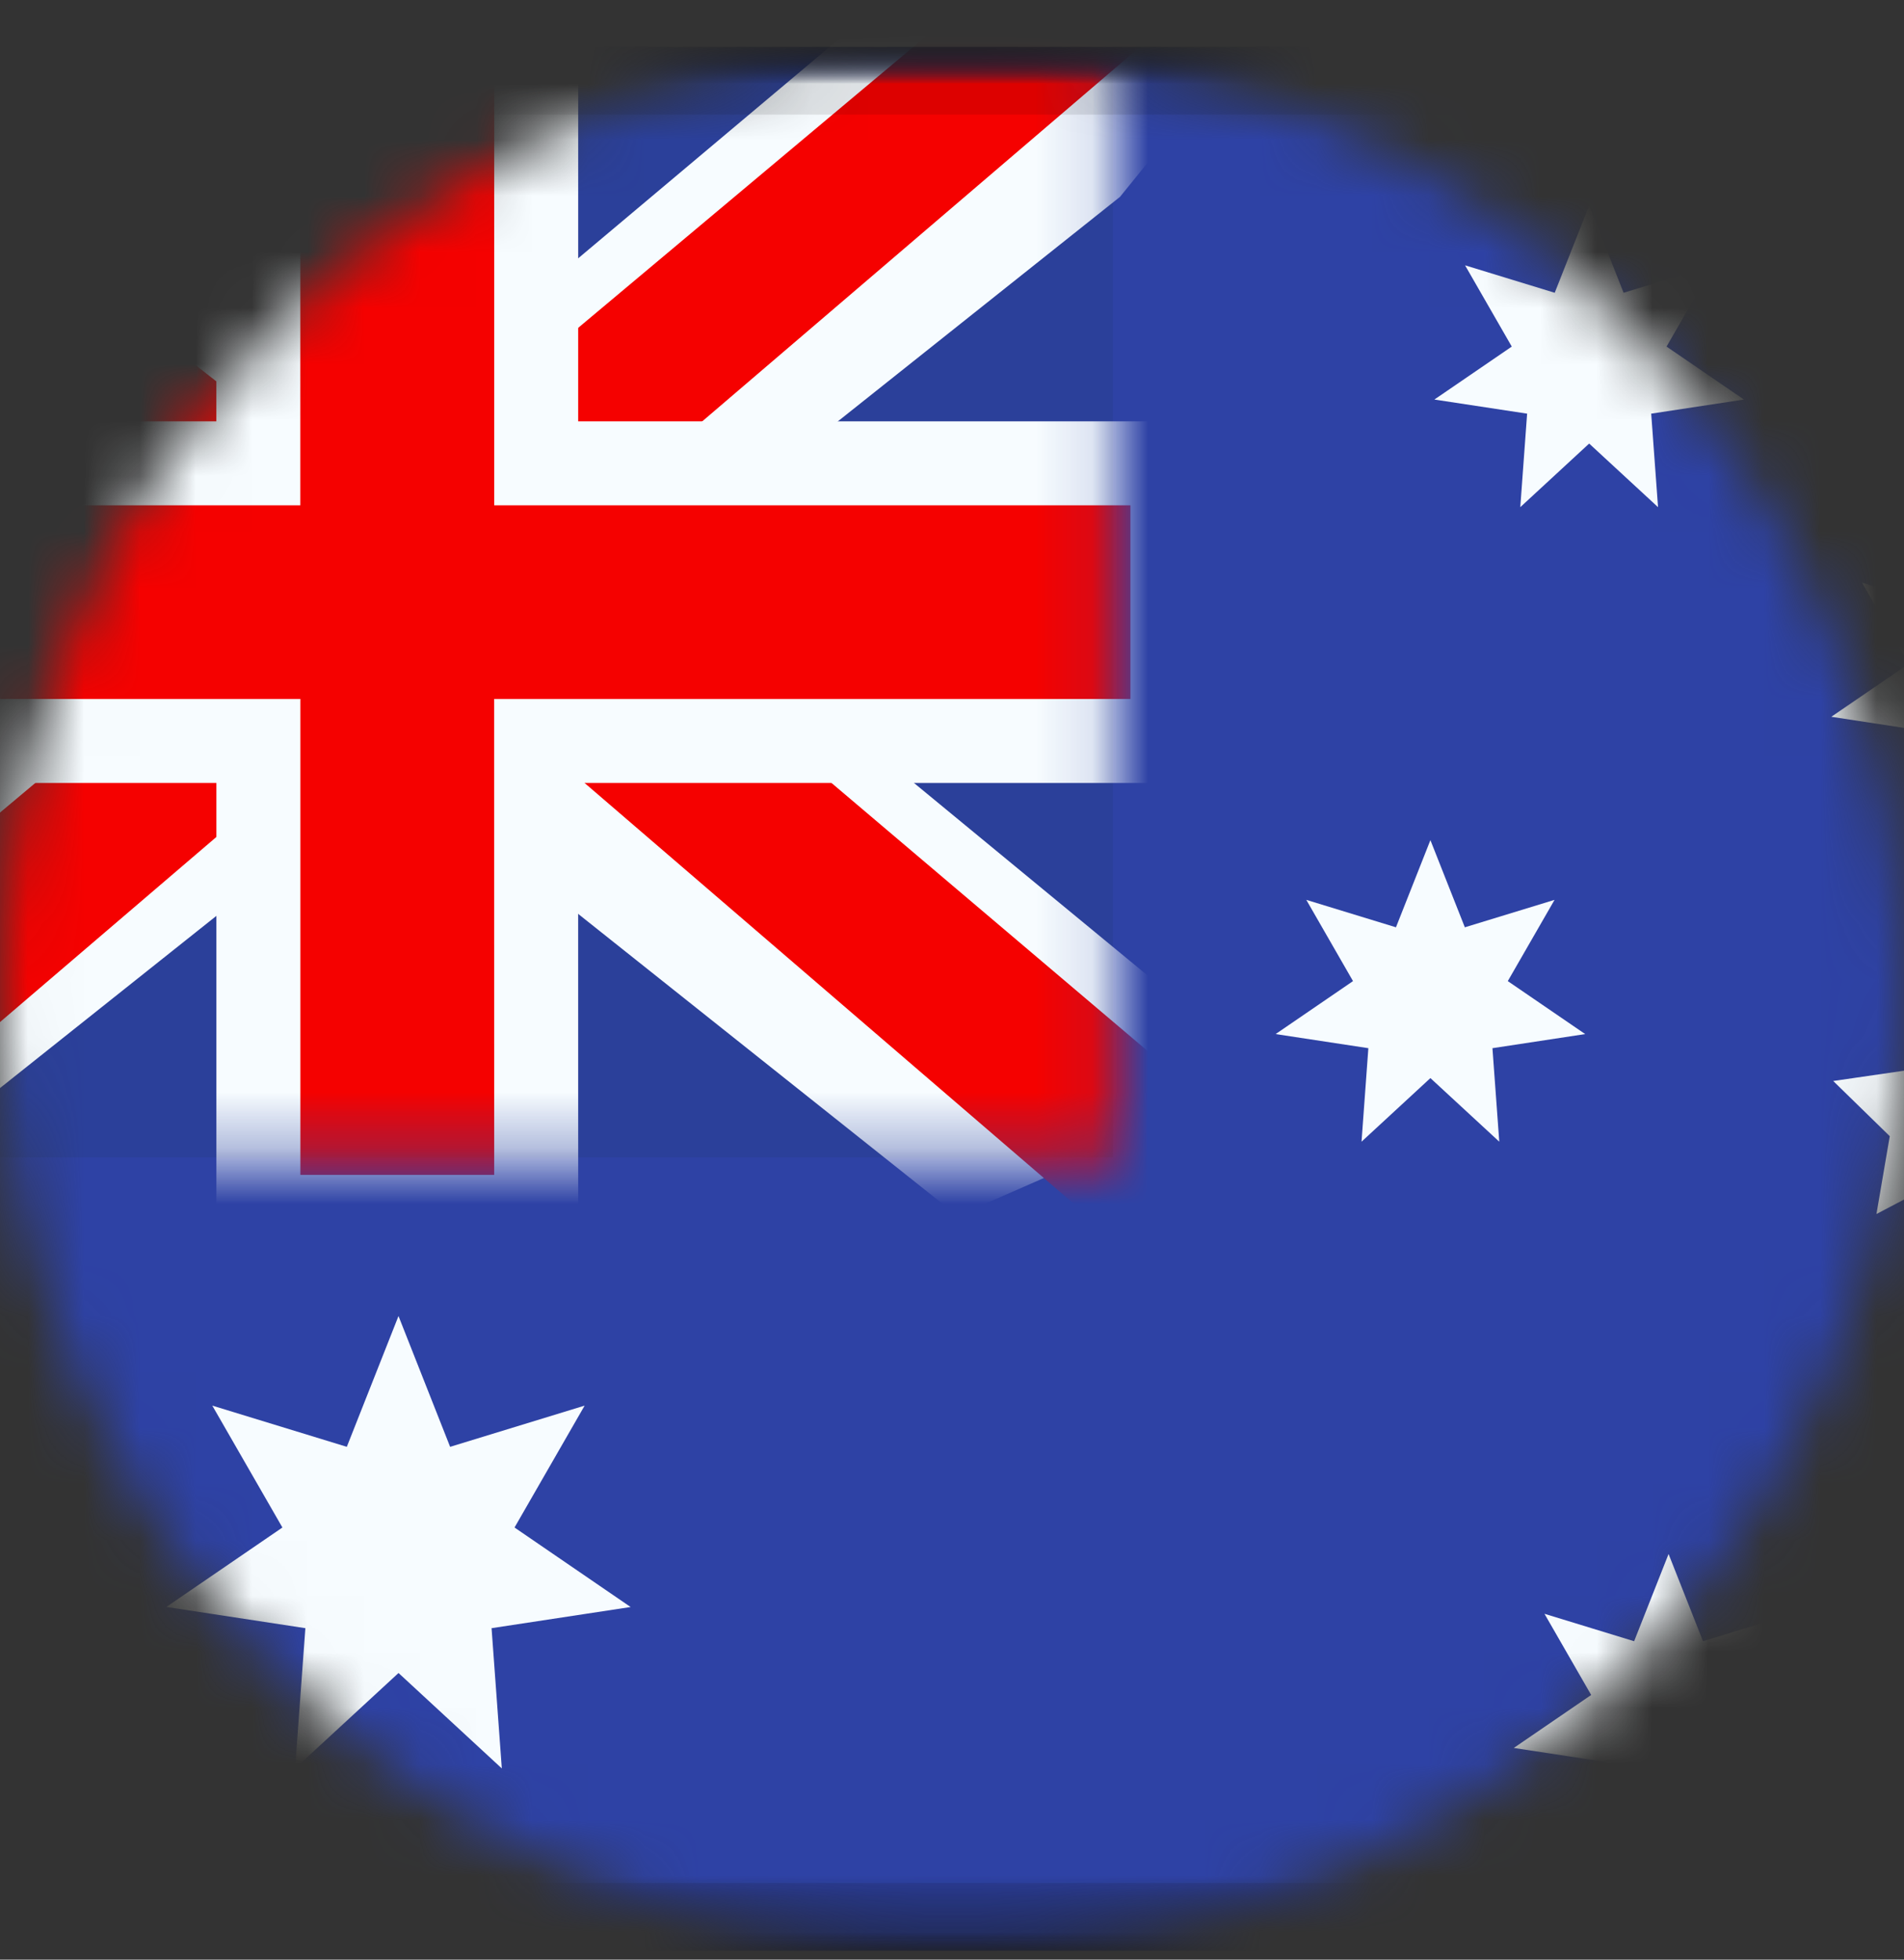 <svg width="34" height="35" fill="none" xmlns="http://www.w3.org/2000/svg"><rect width="100%" height="100%" fill="#333333" stroke="none"/><mask id="a" style="mask-type:alpha" maskUnits="userSpaceOnUse" x="0" y="0" width="34" height="35"><path d="M17 34.838c9.389 0 17-7.61 17-17 0-9.388-7.611-17-17-17s-17 7.612-17 17c0 9.39 7.611 17 17 17z" fill="#fff"/></mask><g mask="url(#a)"><path d="M38.019.838h-41.96a1.7 1.7 0 0 0-1.7 1.7v30.6a1.7 1.7 0 0 0 1.7 1.7h41.96a1.7 1.7 0 0 0 1.7-1.7v-30.6a1.7 1.7 0 0 0-1.7-1.7z" fill="#000"/><mask id="b" style="mask-type:alpha" maskUnits="userSpaceOnUse" x="-6" y="0" width="46" height="35"><path d="M38.019.838h-41.96a1.7 1.7 0 0 0-1.7 1.7v30.6a1.7 1.7 0 0 0 1.7 1.7h41.96a1.7 1.7 0 0 0 1.7-1.7v-30.6a1.7 1.7 0 0 0-1.7-1.7z" fill="#fff"/></mask><g mask="url(#b)"><mask id="c" style="mask-type:alpha" maskUnits="userSpaceOnUse" x="-6" y="0" width="46" height="35"><path d="M39.718.838H-5.64v34h45.36v-34z" fill="#fff"/></mask><g mask="url(#c)"><path d="M39.718.838H-5.64v34h45.36v-34z" fill="#2E42A5"/><mask id="d" style="mask-type:alpha" maskUnits="userSpaceOnUse" x="-6" y="0" width="46" height="35"><path d="M39.718.838H-5.64v34h45.36v-34z" fill="#fff"/></mask><g mask="url(#d)"><path d="M19.874.838H-5.641v19.834h25.515V.838z" fill="#2B409A"/><mask id="e" style="mask-type:alpha" maskUnits="userSpaceOnUse" x="-6" y="0" width="26" height="21"><path d="M19.874.838H-5.641v19.834h25.515V.838z" fill="#fff"/></mask><g mask="url(#e)"><path d="m-8.481 19.255 5.614 2.46 22.868-18.2 2.962-3.658-6.004-.823-9.327 7.844-7.508 5.285-8.605 7.092z" fill="#F7FCFF"/><path d="m-7.713 20.979 2.86 1.428L21.9-.483h-4.016L-7.713 20.98z" fill="#F50100"/><path d="m22.715 19.255-5.615 2.46-22.868-18.2L-8.73-.144l6.004-.823 9.328 7.844 7.508 5.285 8.605 7.092z" fill="#F7FCFF"/><path d="m22.523 20.492-2.86 1.428-11.391-9.8-3.377-1.095L-9.015-.131h4.017L8.903 10.76l3.692 1.313 9.928 8.42z" fill="#F50100"/><path d="M9.575-.225v8.5h11.362v4.959H9.574l.001 8.5H4.614v-8.5H-6.705V8.275H4.613v-8.5h4.962z" fill="#F50100" stroke="#F7FCFF" stroke-width="1.5"/></g></g><mask id="f" style="mask-type:alpha" maskUnits="userSpaceOnUse" x="-6" y="0" width="46" height="35"><path d="M39.718.838H-5.64v34h45.36v-34z" fill="#fff"/></mask><g mask="url(#f)" fill="#F7FCFF"><path d="M7.117 29.88 5.27 31.584l.183-2.504-2.483-.379 2.073-1.419-1.252-2.177 2.402.736.923-2.336.922 2.336 2.402-.736-1.252 2.177 2.073 1.42-2.483.378.183 2.505-1.845-1.705zM25.543 19.255l-1.23 1.136.122-1.67-1.656-.252 1.382-.946-.834-1.451 1.601.49.615-1.557.615 1.557 1.602-.49-.835 1.451 1.382.946-1.656.252.122 1.67-1.23-1.136zM28.378 7.922l-1.23 1.136.122-1.67-1.656-.252 1.382-.946-.834-1.451 1.601.49.615-1.557.615 1.557 1.602-.49-.835 1.451 1.382.946-1.656.252.122 1.67-1.23-1.136zM35.466 13.588l-1.23 1.137.122-1.67-1.656-.253 1.382-.945-.834-1.452 1.601.49.615-1.557.615 1.557 1.601-.49-.834 1.452 1.382.945-1.656.253.122 1.67-1.23-1.137zM29.796 32.005l-1.23 1.136.122-1.669-1.656-.253 1.382-.946-.834-1.45 1.601.49.615-1.558.615 1.557 1.602-.49-.835 1.451 1.382.946-1.656.253.122 1.67-1.23-1.137zM34.758 21.026l-1.25.657.238-1.39-1.01-.986 1.397-.203.624-1.265.625 1.265 1.398.203-1.011.985.238 1.391-1.25-.657z"/></g></g></g><mask id="g" style="mask-type:alpha" maskUnits="userSpaceOnUse" x="-6" y="0" width="46" height="35"><path d="M38.019.838h-41.96a1.7 1.7 0 0 0-1.7 1.7v30.6a1.7 1.7 0 0 0 1.7 1.7h41.96a1.7 1.7 0 0 0 1.7-1.7v-30.6a1.7 1.7 0 0 0-1.7-1.7z" fill="#fff"/></mask><g mask="url(#g)"><path d="M37.31 1.547H-3.232a1.7 1.7 0 0 0-1.7 1.7V32.43a1.7 1.7 0 0 0 1.7 1.7H37.31a1.7 1.7 0 0 0 1.7-1.7V3.247a1.7 1.7 0 0 0-1.7-1.7z" stroke="#000" stroke-opacity=".1"/></g></g></svg>